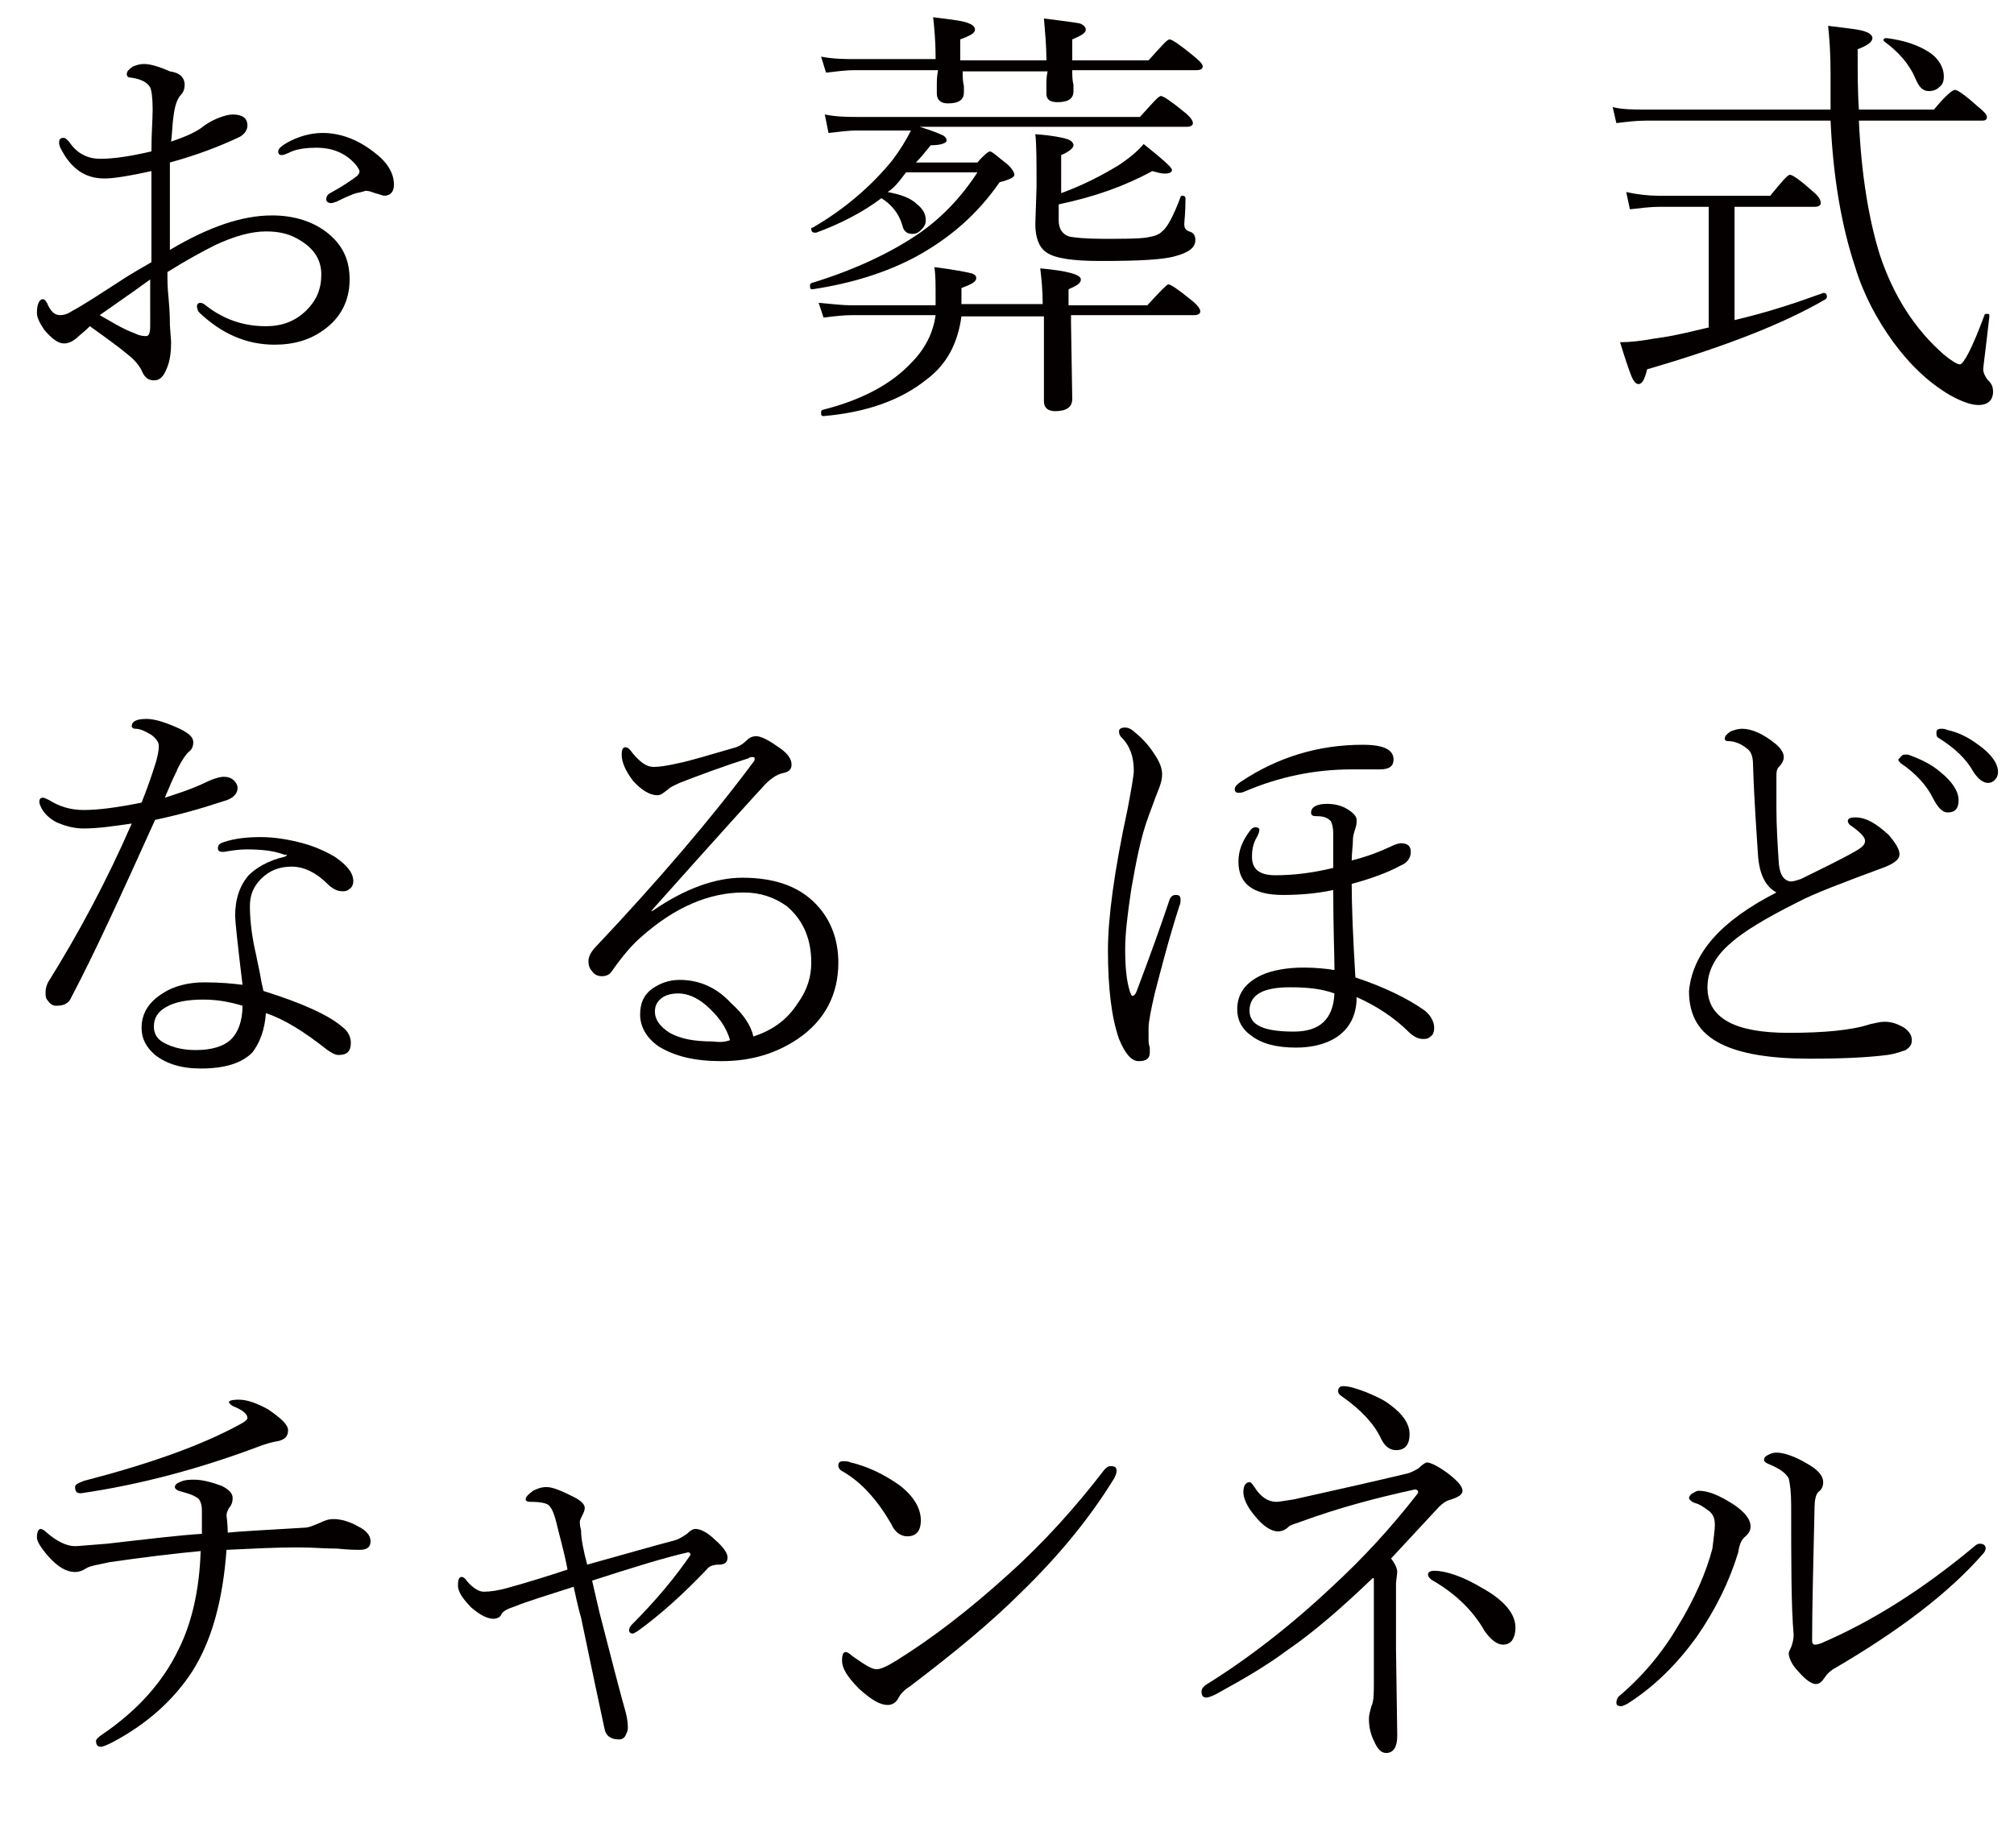 <?xml version="1.0" encoding="utf-8"?>
<!-- Generator: Adobe Illustrator 23.0.2, SVG Export Plug-In . SVG Version: 6.00 Build 0)  -->
<svg version="1.1" id="レイヤー_1" xmlns="http://www.w3.org/2000/svg" xmlns:xlink="http://www.w3.org/1999/xlink" x="0px"
	 y="0px" viewBox="0 0 163.6 150.1" style="enable-background:new 0 0 163.6 150.1;" xml:space="preserve">
<style type="text/css">
	.st0{fill:#040000;}
</style>
<g>
	<path class="st0" d="M13.8,20.3c3.2-1.9,5.9-2.8,8.3-2.8c1.8,0,3.4,0.5,4.6,1.5c1.2,1,1.7,2.2,1.7,3.7c0,1.7-0.7,3.1-2.1,4.1
		c-1.1,0.8-2.4,1.2-4,1.2c-2.3,0-4.3-0.9-6.1-2.6c-0.1-0.1-0.2-0.3-0.2-0.5c0-0.2,0.1-0.3,0.3-0.3c0.1,0,0.3,0.1,0.4,0.2
		c1.4,1.1,3,1.7,4.9,1.7c1.3,0,2.4-0.4,3.3-1.3c0.8-0.8,1.2-1.7,1.2-2.9c0-1.1-0.5-2-1.6-2.7c-0.9-0.6-1.8-0.8-2.9-0.8
		c-1.2,0-2.6,0.4-4.1,1.1c-1,0.5-2.3,1.2-3.9,2.2c0,0.6,0,1.3,0.1,2.2c0.1,1.1,0.1,1.8,0.1,2.1l0.1,1.4c0,0.8-0.1,1.5-0.3,2
		c-0.3,0.8-0.6,1.1-1.1,1.1c-0.4,0-0.7-0.2-0.9-0.6c-0.2-0.5-0.6-1-1.1-1.4c-0.7-0.6-1.8-1.4-3.2-2.4c-0.5,0.5-0.8,0.7-0.9,0.8
		c-0.4,0.4-0.8,0.6-1.2,0.6c-0.5,0-1-0.4-1.6-1.1c-0.4-0.6-0.6-1-0.6-1.4c0-0.7,0.2-1.1,0.5-1.1c0.1,0,0.3,0.2,0.4,0.5
		c0.3,0.6,0.6,0.8,1,0.8c0.3,0,0.6-0.1,0.9-0.3c1.1-0.6,2.3-1.4,3.7-2.3c1.5-1,2.5-1.5,2.8-1.7v-7.4c-1.8,0.4-3.1,0.6-3.8,0.6
		c-1.4,0-2.4-0.6-3.2-1.8c-0.3-0.5-0.5-0.8-0.5-1.1c0-0.3,0.1-0.4,0.4-0.4c0.1,0,0.2,0.1,0.4,0.3c0.4,0.6,0.8,0.9,1.2,1.1
		c0.4,0.2,0.8,0.3,1.4,0.3c1,0,2.4-0.2,4.1-0.6c0-1.5,0.1-2.6,0.1-3.4c0-1-0.1-1.6-0.2-1.8c-0.3-0.5-0.9-0.7-1.6-0.8
		c-0.2,0-0.3-0.1-0.3-0.3c0-0.2,0.2-0.4,0.5-0.6c0.3-0.1,0.5-0.2,0.9-0.2c0.5,0,1.2,0.2,2.1,0.6C14.6,5.9,15,6.3,15,6.9
		c0,0.3-0.1,0.6-0.3,0.8c-0.3,0.3-0.5,0.9-0.6,1.7C14,10,14,10.7,13.9,11.5c1.2-0.4,2.1-0.8,2.7-1.3c0.3-0.2,0.6-0.4,1.1-0.6
		c0.5-0.2,0.9-0.3,1.2-0.3c0.8,0,1.2,0.3,1.2,0.9c0,0.4-0.3,0.8-0.8,1c-1.5,0.7-3.3,1.4-5.5,2c0,0.9,0,2.1,0,3.5
		C13.8,18.3,13.8,19.5,13.8,20.3z M12.2,22.7c-0.4,0.3-1.8,1.3-4.1,2.9c0.9,0.5,1.8,1.1,2.9,1.5c0.4,0.2,0.7,0.2,0.9,0.2
		c0.2,0,0.3-0.3,0.3-0.8C12.2,25.1,12.2,23.7,12.2,22.7z M26.2,10.8c1.4,0,2.8,0.5,4.1,1.5C31.4,13.1,32,14,32,15
		c0,0.6-0.3,0.9-0.8,0.9c-0.1,0-0.3-0.1-0.7-0.2c-0.3-0.1-0.5-0.2-0.8-0.2c0,0-0.3,0.1-0.8,0.2c-0.3,0.1-0.8,0.3-1.6,0.7
		c-0.1,0-0.2,0.1-0.4,0.1c-0.2,0-0.4-0.1-0.4-0.3c0-0.2,0.1-0.4,0.3-0.5c1.1-0.6,1.8-1.1,2.2-1.4c0.2-0.2,0.2-0.3,0.2-0.4
		c0-0.1-0.1-0.2-0.2-0.4c-0.8-1-1.9-1.5-3.3-1.5c-0.8,0-1.5,0.1-2,0.3c-0.4,0.2-0.7,0.3-0.8,0.3c-0.2,0-0.3-0.1-0.3-0.3
		c0-0.2,0.2-0.4,0.7-0.7C24.2,11.1,25.2,10.8,26.2,10.8z"/>
	<path class="st0" d="M72.1,15.6c1.1,0.2,1.9,0.5,2.4,1c0.5,0.4,0.7,0.8,0.7,1.3c0,0.3-0.1,0.5-0.4,0.8c-0.2,0.2-0.4,0.3-0.7,0.3
		c-0.4,0-0.7-0.2-0.8-0.7c-0.3-1-0.9-1.7-1.7-2.2c-1.6,1.2-3.4,2.1-5.3,2.8c0,0,0,0-0.1,0c-0.2,0-0.3-0.1-0.3-0.3
		c0-0.1,0-0.1,0.1-0.1c2.6-1.5,4.8-3.4,6.5-5.5c0.6-0.8,1.1-1.6,1.5-2.4h-4.5c-0.5,0-1.3,0.1-2.2,0.2L67,9.3c1,0.2,1.9,0.2,2.6,0.2
		h23c1-1.1,1.5-1.7,1.7-1.7c0.2,0,0.8,0.4,1.9,1.3c0.5,0.4,0.7,0.7,0.7,0.9c0,0.2-0.2,0.3-0.5,0.3H74.7c1,0.3,1.7,0.6,1.9,0.7
		c0.2,0.1,0.3,0.3,0.3,0.4c0,0.2-0.4,0.4-1.3,0.4c-0.4,0.5-0.8,1-1.2,1.4h5c0.5-0.6,0.9-0.9,1-0.9c0.2,0,0.6,0.4,1.5,1.1
		c0.3,0.3,0.5,0.6,0.5,0.8c0,0.2-0.4,0.4-1.2,0.6c-1.8,2.6-4,4.5-6.7,6c-2.4,1.3-5.2,2.2-8.5,2.7c-0.2,0-0.2-0.1-0.2-0.3
		c0-0.1,0-0.1,0.1-0.2c3.6-1.1,6.5-2.5,8.7-4c1.9-1.3,3.5-3,4.8-5h-5.8C73,14.8,72.6,15.3,72.1,15.6z M87.1,4.9h6.2
		c1-1.1,1.5-1.7,1.7-1.7c0.2,0,0.8,0.4,1.9,1.3c0.5,0.4,0.8,0.7,0.8,0.9c0,0.2-0.2,0.3-0.5,0.3H87.1c0,0.4,0,0.8,0.1,1.2
		c0,0.3,0,0.4,0,0.5c0,0.6-0.4,0.9-1.3,0.9c-0.6,0-0.9-0.2-0.9-0.7c0-0.1,0-0.3,0-0.6c0-0.4,0-0.8,0.1-1.2h-6.9c0,0.4,0,0.8,0.1,1.2
		c0,0.3,0,0.4,0,0.5c0,0.6-0.4,0.9-1.3,0.9c-0.6,0-0.9-0.3-0.9-0.8c0,0,0-0.2,0-0.6c0-0.4,0-0.8,0.1-1.3h-6.8
		c-0.7,0-1.4,0.1-2.3,0.2l-0.4-1.3c1,0.2,2,0.2,2.7,0.2H76V4.6c0-1.2-0.1-2.3-0.2-3.2c1.6,0.2,2.5,0.3,2.9,0.5
		c0.3,0.1,0.5,0.3,0.5,0.5c0,0.3-0.4,0.5-1.2,0.8v1.7H85V4.8c0-1.1-0.1-2.1-0.2-3.3c1.5,0.2,2.4,0.3,2.9,0.4C88,2,88.2,2.2,88.2,2.4
		c0,0.3-0.4,0.5-1.1,0.8V4.9z M87,24.8h6.2c1-1.1,1.6-1.7,1.7-1.7c0.2,0,0.8,0.4,1.9,1.3c0.5,0.4,0.7,0.7,0.7,0.9
		c0,0.2-0.2,0.3-0.5,0.3H87v0.6l0.1,6.2c0,0.7-0.5,1-1.4,1c-0.6,0-0.9-0.3-0.9-0.8l0-5.9v-1h-6.7c-0.3,2.2-1.2,3.9-2.8,5.1
		c-2.1,1.7-4.9,2.7-8.4,3c-0.2,0-0.2-0.1-0.2-0.3c0-0.1,0-0.1,0.1-0.2c3.2-0.8,5.6-2.1,7.2-3.8c1.1-1.1,1.8-2.4,2-3.9h-6.8
		c-0.7,0-1.5,0.1-2.3,0.2l-0.4-1.2c1.1,0.1,2,0.2,2.6,0.2h6.9c0-0.2,0-0.4,0-0.8c0-0.9,0-1.7-0.1-2.3c1.6,0.2,2.6,0.4,3,0.5
		c0.3,0.1,0.4,0.2,0.4,0.4c0,0.3-0.4,0.5-1.2,0.8c0,0.6,0,1,0,1.3h6.6c0-1.1-0.1-2.1-0.2-2.9c2.2,0.2,3.3,0.5,3.3,0.9
		c0,0.3-0.3,0.5-1,0.8V24.8z M85.9,15.8c2-0.7,3.7-1.6,5-2.4c0.9-0.6,1.6-1.2,2-1.7c1.5,1.2,2.3,1.9,2.3,2.1c0,0.2-0.2,0.3-0.6,0.3
		c-0.3,0-0.6-0.1-1-0.2c-2.2,1.2-4.7,2.1-7.6,2.7v1.3c0,0.7,0.3,1.1,0.8,1.3c0.4,0.1,1.4,0.2,2.8,0.2c1.7,0,2.8,0,3.5-0.1
		c0.6-0.1,1-0.2,1.3-0.5c0.4-0.3,0.9-1.2,1.5-2.8c0-0.1,0.1-0.1,0.2-0.1c0.1,0,0.2,0.1,0.2,0.2c0,1.2-0.1,1.9-0.1,2.1
		c0,0.3,0.1,0.5,0.4,0.6c0.4,0.1,0.5,0.4,0.5,0.7c0,0.6-0.5,1-1.6,1.3c-1,0.3-3,0.4-6.1,0.4c-2.2,0-3.7-0.2-4.4-0.7
		c-0.6-0.4-0.9-1.2-0.9-2.3l0.1-3c0-2,0-3.5-0.1-4.3c1.4,0.1,2.3,0.3,2.6,0.4c0.3,0.1,0.5,0.3,0.5,0.5c0,0.2-0.3,0.5-1,0.8V15.8z"/>
	<path class="st0" d="M148.7,8.9c0-0.3,0-0.8,0-1.5c0-0.6,0-1.1,0-1.4c0-1.7-0.1-3-0.2-3.9c1.6,0.2,2.7,0.3,3.1,0.5
		c0.3,0.1,0.5,0.3,0.5,0.5c0,0.3-0.4,0.6-1.2,0.9c0,1.8,0,3.5,0.1,4.9h6.1c0.9-1.1,1.5-1.6,1.7-1.6c0.2,0,0.8,0.4,1.8,1.3
		c0.5,0.4,0.8,0.7,0.8,0.9s-0.1,0.3-0.4,0.3H151c0.2,4.4,0.8,8,1.7,10.9c1.1,3.3,2.8,6,5.2,8.1c0.6,0.5,1.1,0.8,1.3,0.8
		c0.3,0,1-1.3,2-4c0-0.1,0.1-0.1,0.2-0.1c0,0,0.1,0,0.1,0c0.1,0,0.1,0.1,0.1,0.2c-0.3,2.7-0.5,4.1-0.5,4.3c0,0.3,0.2,0.7,0.5,1
		c0.2,0.2,0.3,0.5,0.3,0.8c0,0.7-0.4,1.1-1.2,1.1c-0.6,0-1.4-0.3-2.3-0.8c-1.7-1-3.2-2.4-4.6-4.3c-1.3-1.8-2.4-3.8-3.1-6.1
		c-1.1-3.3-1.8-7.3-2-11.9h-15c-0.8,0-1.6,0.1-2.4,0.2L131,8.7c0.8,0.2,1.7,0.2,2.7,0.2H148.7z M138.8,26.6v-9.8h-4
		c-0.7,0-1.5,0.1-2.4,0.2l-0.3-1.4c0.9,0.2,1.8,0.3,2.6,0.3h9.1c0.9-1.1,1.4-1.7,1.6-1.7c0.2,0,0.8,0.4,1.8,1.3
		c0.5,0.4,0.7,0.7,0.7,1c0,0.2-0.2,0.3-0.5,0.3h-6.5V26c2.6-0.6,5-1.4,7.2-2.2c0,0,0,0,0.1,0c0.1,0,0.2,0.1,0.2,0.3
		c0,0.1,0,0.1-0.1,0.2c-3.4,2-8.3,3.9-14.5,5.7c-0.2,0.8-0.4,1.2-0.7,1.2c-0.2,0-0.4-0.2-0.6-0.7c-0.2-0.5-0.5-1.4-0.9-2.7
		c0.8,0,1.7-0.1,2.8-0.3C136,27.3,137.5,26.9,138.8,26.6z M153.1,3.4c0,0-0.1-0.1-0.1-0.1c0-0.2,0.1-0.2,0.3-0.2
		c1.5,0.2,2.6,0.6,3.5,1.2c0.7,0.5,1.1,1.2,1.1,1.9c0,0.4-0.1,0.7-0.4,0.9c-0.2,0.2-0.5,0.3-0.8,0.3c-0.5,0-0.8-0.3-1.1-1
		C155.1,5.2,154.2,4.2,153.1,3.4z"/>
	<path class="st0" d="M10.7,66.9c-1.4,0.2-2.7,0.4-3.9,0.4c-0.8,0-1.5-0.2-2.2-0.5c-0.6-0.3-1.1-0.8-1.3-1.3
		c-0.1-0.2-0.1-0.3-0.1-0.4c0-0.2,0.1-0.3,0.3-0.3c0.1,0,0.3,0.1,0.5,0.2c0.8,0.5,1.7,0.8,2.8,0.8c1.2,0,2.7-0.2,4.7-0.6
		c0.4-1,0.8-2.1,1.2-3.4c0.1-0.4,0.2-0.8,0.2-1.2c0-0.3-0.2-0.6-0.6-0.9c-0.5-0.3-0.9-0.5-1.3-0.5c-0.2,0-0.3-0.1-0.3-0.2
		c0-0.4,0.4-0.6,1.2-0.6c0.7,0,1.6,0.3,2.7,0.8c0.8,0.4,1.1,0.7,1.1,1.1c0,0.3-0.1,0.6-0.4,0.8c-0.2,0.2-0.5,0.6-0.9,1.4
		c0,0.1-0.2,0.4-0.5,1.1c-0.2,0.5-0.4,0.9-0.5,1.2c0.9-0.3,1.9-0.6,3-1.1c0.8-0.4,1.4-0.6,1.8-0.6c0.3,0,0.6,0.1,0.8,0.3
		c0.2,0.2,0.3,0.4,0.3,0.6c0,0.5-0.4,0.9-1.2,1.1c-1.8,0.6-3.6,1.1-5.5,1.5C9.8,72.8,7.6,77.6,5.8,81c-0.2,0.5-0.6,0.7-1.2,0.7
		c-0.3,0-0.5-0.1-0.7-0.4c-0.2-0.2-0.2-0.4-0.2-0.7c0-0.3,0.1-0.6,0.2-0.8C6.4,75.8,8.7,71.5,10.7,66.9z M23,69.4
		c-0.8-0.3-1.8-0.4-3-0.4c-0.6,0-1.2,0.1-1.8,0.2c0,0-0.1,0-0.1,0c-0.3,0-0.4-0.1-0.4-0.3c0-0.3,0.2-0.4,0.5-0.5
		c0.9-0.3,1.9-0.4,3-0.4c1.1,0,2.3,0.2,3.4,0.5c1.1,0.3,1.9,0.7,2.6,1.1c1,0.7,1.5,1.3,1.5,2c0,0.2-0.1,0.5-0.3,0.6
		c-0.2,0.2-0.4,0.2-0.6,0.2c-0.4,0-0.8-0.2-1.2-0.6c-0.9-0.9-1.9-1.4-2.9-1.4c-1,0-1.8,0.3-2.5,1c-0.6,0.6-0.9,1.3-0.9,2.2
		c0,0.9,0.1,2.1,0.4,3.5c0.1,0.4,0.2,1,0.4,1.9c0.1,0.6,0.2,1.1,0.3,1.5c3.2,1,5.4,2,6.5,3c0.4,0.3,0.6,0.8,0.6,1.2c0,0.7-0.3,1-1,1
		c-0.3,0-0.6-0.2-0.9-0.4c-1.9-1.5-3.5-2.5-5-3c-0.1,1.4-0.5,2.4-1.1,3.2c-0.9,0.9-2.3,1.3-4.2,1.3c-1.6,0-2.8-0.4-3.7-1.1
		c-0.7-0.6-1.1-1.3-1.1-2.2c0-1.2,0.6-2.1,1.7-2.8c0.9-0.6,2.1-0.9,3.4-0.9c1.3,0,2.3,0.1,3.1,0.2c-0.4-3.3-0.6-5.2-0.6-5.6
		c0-1.4,0.4-2.5,1.1-3.3c0.6-0.6,1.6-1.2,2.9-1.5c0.1,0,0.2-0.1,0.2-0.2C23.2,69.5,23.1,69.4,23,69.4z M19.7,81.7
		c-1-0.3-2-0.5-3.2-0.5c-1.3,0-2.3,0.2-3,0.6c-0.7,0.4-1,0.9-1,1.6c0,0.6,0.3,1.1,1,1.4c0.6,0.3,1.4,0.5,2.4,0.5
		c1.3,0,2.3-0.3,2.9-0.9C19.3,83.9,19.7,83,19.7,81.7z"/>
	<path class="st0" d="M61.2,84.2c1.5-0.5,2.7-1.3,3.6-2.7c0.8-1.1,1.1-2.2,1.1-3.3c0-2-0.7-3.5-2-4.6c-1-0.7-2.1-1.1-3.5-1.1
		c-2.8,0-5.6,1.2-8.3,3.6c-0.7,0.6-1.5,1.5-2.4,2.8c-0.2,0.3-0.5,0.4-0.8,0.4c-0.3,0-0.6-0.1-0.8-0.4c-0.2-0.2-0.3-0.5-0.3-0.8
		c0-0.4,0.2-0.8,0.7-1.3c4.9-5.2,9.2-10.2,12.7-14.9c0.1-0.1,0.1-0.2,0.1-0.3c0-0.1-0.1-0.1-0.2-0.1c-0.1,0-0.2,0-0.3,0.1
		c-1.9,0.6-3.8,1.3-5.6,2c-0.4,0.2-0.7,0.3-0.9,0.5c-0.4,0.3-0.6,0.5-0.9,0.5c-0.6,0-1.3-0.4-2-1.2c-0.6-0.8-0.9-1.5-0.9-2.1
		c0-0.4,0.1-0.6,0.3-0.6c0.2,0,0.4,0.2,0.6,0.5c0.6,0.7,1.1,1.1,1.7,1.1c0.5,0,1.1-0.1,2-0.3c1-0.2,2.6-0.7,4.7-1.3
		c0.3-0.1,0.6-0.3,0.9-0.6c0.2-0.2,0.5-0.3,0.7-0.3c0.4,0,1,0.3,1.7,0.8c0.8,0.5,1.2,1,1.2,1.5c0,0.4-0.2,0.6-0.7,0.7
		c-0.5,0.1-1.1,0.5-1.7,1.2c-0.2,0.2-3.2,3.5-9,10l0.1,0c2.6-1.8,5.1-2.7,7.3-2.7c2.8,0,4.9,0.8,6.3,2.5c1,1.2,1.5,2.7,1.5,4.4
		c0,2.6-1.1,4.7-3.3,6.2c-1.8,1.2-3.8,1.8-6.2,1.8c-2.2,0-3.8-0.4-5.1-1.2c-1-0.7-1.5-1.6-1.5-2.6c0-0.9,0.3-1.6,1-2.1
		c0.6-0.4,1.3-0.7,2.2-0.7c1.6,0,3,0.6,4.2,1.9C60.4,82.4,61,83.3,61.2,84.2z M59.3,84.5c-0.3-1.1-1-2-1.9-2.8c-0.8-0.7-1.6-1-2.3-1
		c-0.7,0-1.2,0.2-1.5,0.5c-0.3,0.3-0.4,0.6-0.4,1c0,0.6,0.4,1.2,1.2,1.7c0.9,0.5,2,0.7,3.5,0.7C58.6,84.7,59,84.6,59.3,84.5z"/>
	<path class="st0" d="M95.9,73.1c0,0.1,0,0.3-0.1,0.5c-0.9,2.8-1.5,5.2-2,7.1c-0.3,1.3-0.5,2.3-0.5,2.8c0,0.4,0,0.8,0,1
		c0,0.1,0,0.3,0.1,0.6c0,0.2,0,0.4,0,0.4c0,0.5-0.3,0.7-0.9,0.7c-0.6,0-1.1-0.6-1.6-1.8c-0.6-1.7-0.9-4.1-0.9-7.2
		c0-2.6,0.5-6.4,1.6-11.5c0.3-1.6,0.5-2.7,0.5-3.1c0-1.1-0.3-2-1-2.7c-0.2-0.2-0.2-0.4-0.2-0.5c0-0.2,0.2-0.3,0.5-0.3
		c0.2,0,0.5,0.1,0.8,0.4c0.5,0.4,1.1,1,1.6,1.8c0.4,0.6,0.6,1.1,0.6,1.6c0,0.4-0.1,0.7-0.2,1c-0.2,0.5-0.5,1.3-0.9,2.4
		c-0.6,1.6-1,3.6-1.4,5.9c-0.3,2-0.5,3.6-0.5,4.9c0,1.4,0.1,2.6,0.4,3.5c0.1,0.2,0.1,0.3,0.2,0.3s0.2-0.1,0.3-0.3
		c1.1-2.9,2-5.4,2.7-7.5c0.1-0.3,0.3-0.4,0.5-0.4C95.8,72.7,95.9,72.8,95.9,73.1z M112.1,62.5l-2.3,0c-3,0-5.9,0.6-8.7,1.8
		c-0.2,0.1-0.4,0.1-0.5,0.1c-0.2,0-0.3-0.1-0.3-0.3c0-0.2,0.2-0.4,0.5-0.6c3-2,6.3-3,9.9-3c1.7,0,2.5,0.4,2.5,1.2
		C113.2,62.2,112.9,62.5,112.1,62.5z M108.3,72.3c-1.4,0.3-2.8,0.4-4.1,0.4c-2.4,0-3.6-0.9-3.6-2.7c0-0.9,0.3-1.7,1-2.6
		c0.1-0.1,0.2-0.2,0.4-0.2c0.2,0,0.3,0.1,0.3,0.2c0,0.2-0.1,0.4-0.2,0.6c-0.3,0.5-0.4,1-0.4,1.6c0,1,0.6,1.5,1.9,1.5
		c1.5,0,3.1-0.2,4.7-0.6c0-0.9,0-1.9,0-2.8c0-0.5-0.1-0.8-0.2-1c-0.3-0.3-0.6-0.4-1.2-0.4c-0.3,0-0.4-0.1-0.4-0.3
		c0-0.4,0.4-0.7,1.3-0.7c0.5,0,1.1,0.1,1.6,0.4c0.5,0.3,0.8,0.6,0.8,0.9c0,0.2,0,0.4-0.1,0.7c-0.1,0.3-0.2,0.6-0.2,0.9
		c0,0.5-0.1,1.1-0.1,1.7c0.8-0.2,1.8-0.5,3.1-1.1c0.4-0.2,0.7-0.3,0.9-0.3c0.5,0,0.8,0.2,0.8,0.7c0,0.5-0.3,0.9-0.8,1.1
		c-1.1,0.6-2.5,1.1-4,1.5c0,1.8,0.1,4.3,0.3,7.6c2.4,0.8,4.2,1.7,5.5,2.6c0.6,0.4,0.9,1,0.9,1.5c0,0.3-0.1,0.6-0.3,0.7
		c-0.2,0.2-0.4,0.2-0.6,0.2c-0.4,0-0.8-0.2-1.2-0.6c-1.1-1.1-2.6-2.1-4.2-2.8c0,1.5-0.6,2.6-1.7,3.3c-0.8,0.5-1.9,0.8-3.2,0.8
		c-1.6,0-2.8-0.3-3.7-1c-0.7-0.5-1.1-1.2-1.1-2.1c0-1.3,0.7-2.2,2-2.8c0.9-0.4,2.1-0.6,3.4-0.6c1,0,1.9,0.1,2.5,0.2
		C108.4,77.6,108.3,75.3,108.3,72.3z M108.4,80.7c-1.1-0.4-2.3-0.5-3.6-0.5c-2.2,0-3.3,0.6-3.3,1.9c0,1.2,1.2,1.7,3.6,1.7
		C107.2,83.8,108.3,82.8,108.4,80.7z"/>
	<path class="st0" d="M144.3,72.5c-0.9-0.5-1.4-1.5-1.5-3.1c-0.1-1.7-0.3-4.1-0.4-7.3c0-0.7-0.2-1.1-0.5-1.3c-0.5-0.4-1-0.6-1.6-0.6
		c-0.1,0-0.2-0.1-0.2-0.2c0-0.2,0.2-0.4,0.5-0.6c0.3-0.1,0.6-0.2,0.9-0.2c0.8,0,1.7,0.4,2.7,1.2c0.5,0.4,0.7,0.8,0.7,1.1
		c0,0.2-0.1,0.5-0.4,0.8c-0.2,0.2-0.2,0.5-0.2,0.8c0,0.8,0,1.7,0,2.5c0,1.5,0.1,3.1,0.2,4.6c0.1,0.9,0.4,1.3,0.9,1.4
		c0,0,0.1,0,0.1,0c0.2,0,0.5-0.1,0.8-0.2c1.6-0.8,3.1-1.5,4.5-2.3c0.5-0.3,0.7-0.5,0.7-0.8c0-0.3-0.4-0.7-1.1-1.2
		c-0.2-0.1-0.3-0.3-0.3-0.4c0-0.2,0.2-0.3,0.6-0.3c0.9,0,1.7,0.5,2.7,1.4c0.6,0.7,0.9,1.2,0.9,1.6c0,0.4-0.4,0.7-1.1,1
		c-3.5,1.3-5.9,2.2-7.2,2.9c-2.6,1.3-4.4,2.4-5.4,3.3c-1.3,1.1-1.9,2.3-1.9,3.6c0,2.5,2.2,3.7,6.6,3.7c2.8,0,5.1-0.2,6.6-0.7
		c0.5-0.1,0.8-0.2,1.2-0.2c0.6,0,1.1,0.2,1.6,0.5c0.4,0.3,0.6,0.6,0.6,1c0,0.4-0.2,0.6-0.5,0.8c-0.3,0.1-0.8,0.3-1.5,0.4
		c-1.6,0.2-3.6,0.3-6.3,0.3c-3.2,0-5.6-0.4-7.2-1.2c-1.8-0.9-2.6-2.3-2.6-4.3C137.5,77.4,139.8,74.8,144.3,72.5z M154.7,61.3
		c0.2,0,0.3,0,0.3,0c1.1,0.4,1.9,0.8,2.6,1.4c1,0.8,1.5,1.6,1.5,2.3c0,0.7-0.3,1-0.9,1c-0.4,0-0.8-0.4-1.2-1.2c-0.5-1-1.4-2-2.6-2.8
		c-0.1-0.1-0.2-0.2-0.2-0.3C154.4,61.5,154.5,61.3,154.7,61.3z M157.7,59.2c0.1,0,0.3,0,0.5,0.1c0.9,0.2,1.7,0.6,2.5,1.2
		c1,0.7,1.6,1.5,1.6,2.2c0,0.3-0.1,0.5-0.3,0.7c-0.1,0.1-0.3,0.2-0.5,0.2c-0.4,0-0.8-0.3-1.2-0.9c-0.6-1.1-1.6-2-2.9-2.8
		c-0.1-0.1-0.1-0.2-0.1-0.4C157.3,59.3,157.4,59.2,157.7,59.2z"/>
	<path class="st0" d="M18.5,124.5c0.9-0.1,2.9-0.2,6.2-0.4c0.4,0,0.8-0.2,1.3-0.4c0.4-0.2,0.7-0.3,1.1-0.3c0.6,0,1.3,0.2,2,0.6
		c0.6,0.3,1,0.7,1,1.2c0,0.5-0.3,0.7-0.9,0.7c-0.2,0-0.8,0-1.8-0.1c-1,0-2-0.1-3.2-0.1c-1.8,0-3.7,0.1-5.8,0.2
		c-0.3,4.1-1.2,7.4-2.8,9.9c-1.5,2.3-3.7,4.3-6.6,5.8c-0.4,0.2-0.7,0.3-0.8,0.3c-0.3,0-0.4-0.2-0.4-0.5c0-0.1,0.2-0.3,0.5-0.5
		c2.8-1.9,4.9-4.2,6.2-6.9c1.1-2.2,1.7-4.9,1.8-8c-2.2,0.2-4.6,0.5-7.4,0.9c-0.9,0.2-1.6,0.3-1.9,0.5c-0.3,0.2-0.6,0.3-0.9,0.3
		c-0.7,0-1.4-0.4-2.2-1.3c-0.6-0.7-0.9-1.2-0.9-1.5c0-0.4,0.1-0.7,0.3-0.7c0.1,0,0.3,0.1,0.5,0.3c0.8,0.7,1.6,1.1,2.3,1.1
		c0.3,0,1.2-0.1,2.6-0.2c3.5-0.4,6-0.7,7.7-0.8c0-1,0-1.6,0-1.9c0-0.6-0.2-1-0.5-1.1c-0.3-0.2-0.7-0.3-1.4-0.5
		c-0.2-0.1-0.3-0.2-0.3-0.3c0-0.1,0.1-0.3,0.4-0.4c0.4-0.2,0.8-0.2,1.2-0.2c0.6,0,1.4,0.2,2.2,0.5c0.6,0.3,0.9,0.6,0.9,1
		c0,0.3-0.1,0.6-0.3,0.8c-0.1,0.2-0.2,0.4-0.2,0.6C18.5,123.9,18.5,124.4,18.5,124.5z M19.4,113.7c0.7,0,1.5,0.3,2.4,0.8
		c1,0.7,1.6,1.2,1.6,1.7c0,0.5-0.3,0.8-1,0.9c-0.5,0.1-0.8,0.2-1.1,0.3c-5,1.9-9.9,3.2-14.7,3.9c0,0-0.1,0-0.1,0
		c-0.3,0-0.4-0.2-0.4-0.5c0-0.2,0.2-0.3,0.7-0.5c5.4-1.4,9.6-2.9,12.7-4.6c0.4-0.2,0.6-0.4,0.6-0.5c0-0.3-0.3-0.6-1-0.9
		c-0.3-0.1-0.5-0.3-0.5-0.4C18.6,113.8,18.8,113.7,19.4,113.7z"/>
	<path class="st0" d="M47.7,127.1c2.9-0.8,5.3-1.5,7.2-2c0.3-0.1,0.6-0.3,0.9-0.5c0.3-0.3,0.5-0.4,0.7-0.4c0.4,0,1,0.3,1.6,0.9
		c0.7,0.6,1,1.1,1,1.4c0,0.4-0.2,0.6-0.7,0.6c-0.4,0-0.8,0.1-1,0.4c-1.9,2-3.8,3.7-5.6,5c-0.2,0.1-0.3,0.2-0.4,0.2
		c-0.2,0-0.3-0.1-0.3-0.3c0-0.1,0.1-0.3,0.2-0.4c1.9-1.9,3.5-3.8,4.8-5.7c0-0.1-0.1-0.2-0.2-0.2c-1.8,0.4-4.4,1.2-7.8,2.3
		c0,0,0.2,0.9,0.6,2.6c1,3.9,1.7,6.6,2.1,8c0.2,0.7,0.2,1.2,0.2,1.4c0,0.2-0.1,0.4-0.2,0.6c-0.1,0.2-0.3,0.3-0.5,0.3
		c-0.7,0-1.1-0.3-1.2-0.9c-1.1-5.1-1.7-8.1-1.9-9c-0.1-0.3-0.3-1.1-0.6-2.5c-2.2,0.7-3.8,1.2-4.8,1.6c-0.6,0.2-1,0.4-1.1,0.7
		c-0.1,0.2-0.4,0.3-0.6,0.3c-0.5,0-1.1-0.3-1.8-0.9c-0.7-0.7-1.1-1.3-1.1-1.8c0-0.5,0.1-0.7,0.3-0.7c0.1,0,0.3,0.1,0.4,0.3
		c0.5,0.6,1,0.9,1.4,0.9c0.5,0,1.2-0.1,1.9-0.3c1.8-0.5,3.4-1,4.9-1.5c-0.3-1.6-0.7-2.9-0.9-3.8c-0.2-0.8-0.4-1.2-0.6-1.4
		c-0.2-0.2-0.7-0.3-1.5-0.3c-0.3,0-0.4-0.1-0.4-0.2c0-0.2,0.2-0.4,0.6-0.7c0.4-0.2,0.7-0.3,1.1-0.3c0.5,0,1.2,0.3,2.2,0.8
		c0.6,0.3,0.9,0.6,0.9,0.9c0,0.2-0.1,0.4-0.2,0.6c-0.1,0.2-0.2,0.4-0.2,0.5c0,0.1,0,0.4,0.1,0.7C47.2,125,47.4,126,47.7,127.1z"/>
	<path class="st0" d="M68.4,119.5c-0.2-0.1-0.3-0.3-0.3-0.4c0-0.3,0.1-0.4,0.4-0.4c0.2,0,0.4,0,0.6,0.1c1.3,0.3,2.6,0.9,3.9,1.8
		c1.2,0.9,1.8,1.9,1.8,2.9c0,0.9-0.4,1.3-1.1,1.3c-0.5,0-1-0.3-1.3-1C71.3,121.9,70,120.4,68.4,119.5z M71.2,135.6
		c0.3,0,0.8-0.2,1.6-0.7c2.9-1.8,5.9-4.1,9.1-7c2.9-2.6,5.5-5.5,7.8-8.5c0.2-0.2,0.3-0.3,0.5-0.3c0.4,0,0.5,0.1,0.5,0.4
		c0,0.2-0.1,0.4-0.2,0.6c-1.9,3.1-4.4,6.2-7.6,9.3c-2.3,2.3-5.3,4.8-9,7.6c-0.5,0.3-0.8,0.7-0.9,0.9c-0.2,0.4-0.5,0.6-0.9,0.6
		c-0.6,0-1.3-0.4-2.3-1.3c-1-1-1.4-1.7-1.4-2.3c0-0.5,0.1-0.7,0.3-0.7c0.1,0,0.3,0.1,0.5,0.3C70.2,135.2,70.8,135.6,71.2,135.6z"/>
	<path class="st0" d="M111.5,128.2c-2.5,2.4-4.8,4.4-7,5.9c-1.6,1.2-3.5,2.3-5.5,3.4c-0.5,0.3-0.9,0.4-1,0.4c-0.3,0-0.4-0.2-0.4-0.5
		c0-0.2,0.1-0.3,0.3-0.5c3.4-2.1,6.9-4.8,10.3-8c2.5-2.3,4.8-4.8,6.9-7.5c0.1-0.1,0.1-0.2,0.1-0.2c0-0.1-0.1-0.2-0.2-0.2
		c0,0-0.1,0-0.1,0c-3.2,0.7-6.2,1.5-9.2,2.6c-0.6,0.2-0.9,0.3-1,0.4c-0.3,0.3-0.6,0.4-0.9,0.4c-0.5,0-1.2-0.4-1.9-1.3
		c-0.6-0.7-0.9-1.4-0.9-1.9c0-0.5,0.2-0.8,0.5-0.8c0.1,0,0.2,0.1,0.4,0.4c0.5,0.8,1.1,1.2,1.8,1.2c0.2,0,0.7-0.1,1.4-0.2
		c3.6-0.8,6.7-1.5,9.2-2.1c0.4-0.1,0.7-0.3,0.9-0.4c0.3-0.3,0.6-0.5,0.7-0.5c0.3,0,0.9,0.3,1.6,0.8c0.8,0.6,1.3,1.1,1.3,1.5
		c0,0.3-0.3,0.5-0.9,0.7c-0.4,0.1-0.7,0.3-1,0.6c-1.4,1.5-2.7,2.9-3.9,4.2c0.3,0.4,0.5,0.8,0.5,1.1l-0.1,0.9c0,0.3,0,0.8,0,1.6
		l0,3.8l0.1,7c0,0.9-0.3,1.4-0.9,1.4c-0.4,0-0.7-0.3-1-1c-0.3-0.6-0.4-1.2-0.4-1.8c0-0.3,0.1-0.6,0.2-1c0.2-0.4,0.2-1,0.2-1.9V128.2
		z M109.1,113.5c-0.3-0.2-0.4-0.3-0.4-0.5c0-0.2,0.1-0.4,0.4-0.4c0.5,0,1.1,0.2,1.9,0.5c0.7,0.3,1.4,0.6,1.9,1
		c1.1,0.8,1.6,1.6,1.6,2.4c0,0.9-0.4,1.3-1.1,1.3c-0.5,0-0.9-0.3-1.2-0.9C111.6,115.6,110.5,114.5,109.1,113.5z M116.4,128.4
		c-0.2-0.1-0.4-0.3-0.4-0.5c0-0.2,0.2-0.3,0.5-0.3c1,0,2.4,0.5,3.9,1.4c1.8,1,2.7,2.1,2.7,3.2c0,0.5-0.1,0.8-0.3,1.1
		c-0.2,0.2-0.4,0.3-0.7,0.3c-0.5,0-1-0.4-1.5-1.1C119.7,130.9,118.3,129.5,116.4,128.4z"/>
	<path class="st0" d="M139.3,123.9c0-0.5-0.1-0.8-0.4-1.1c-0.4-0.3-0.8-0.6-1.2-0.7c-0.3-0.1-0.5-0.3-0.5-0.4s0.1-0.3,0.3-0.4
		c0.2-0.1,0.3-0.2,0.5-0.2c0.8,0,1.7,0.4,2.8,1.1c0.9,0.6,1.4,1.2,1.4,1.8c0,0.3-0.1,0.5-0.4,0.8c-0.3,0.2-0.5,0.6-0.6,1.3
		c-0.7,2.3-1.8,4.6-3.4,6.9c-1.6,2.2-3.4,4-5.6,5.4c-0.2,0.1-0.4,0.2-0.5,0.2c-0.3,0-0.4-0.1-0.4-0.3c0-0.2,0.1-0.4,0.2-0.5
		c1.9-1.6,3.5-3.5,4.8-5.7c1.4-2.3,2.3-4.4,2.8-6.3C139.2,124.9,139.3,124.3,139.3,123.9z M145.5,122.3c0-1.1-0.1-1.8-0.2-2.2
		c-0.2-0.4-0.7-0.8-1.7-1.2c-0.2-0.1-0.3-0.2-0.3-0.3c0-0.2,0.1-0.3,0.3-0.4c0.2-0.1,0.4-0.2,0.7-0.2c0.6,0,1.5,0.3,2.5,0.9
		c0.9,0.5,1.3,1,1.3,1.5c0,0.3-0.1,0.6-0.4,0.8c-0.2,0.2-0.3,0.7-0.3,1.2c-0.1,4.5-0.2,8.2-0.2,10.9c0,0.2,0.1,0.3,0.2,0.3
		c0.1,0,0.2,0,0.5-0.1c4.2-1.8,8.3-4.4,12.5-7.9c0.2-0.2,0.4-0.2,0.4-0.2c0.3,0,0.5,0.1,0.5,0.4c0,0.1-0.1,0.3-0.2,0.4
		c-2.7,3.1-6.7,6.2-12.2,9.4c-0.3,0.2-0.5,0.4-0.7,0.7c-0.2,0.3-0.4,0.5-0.7,0.5c-0.3,0-0.8-0.3-1.4-1c-0.6-0.6-0.8-1.2-0.8-1.5
		c0-0.1,0.1-0.3,0.2-0.5c0.1-0.3,0.2-0.6,0.2-1C145.5,130.5,145.5,127,145.5,122.3z"/>
</g>
</svg>
